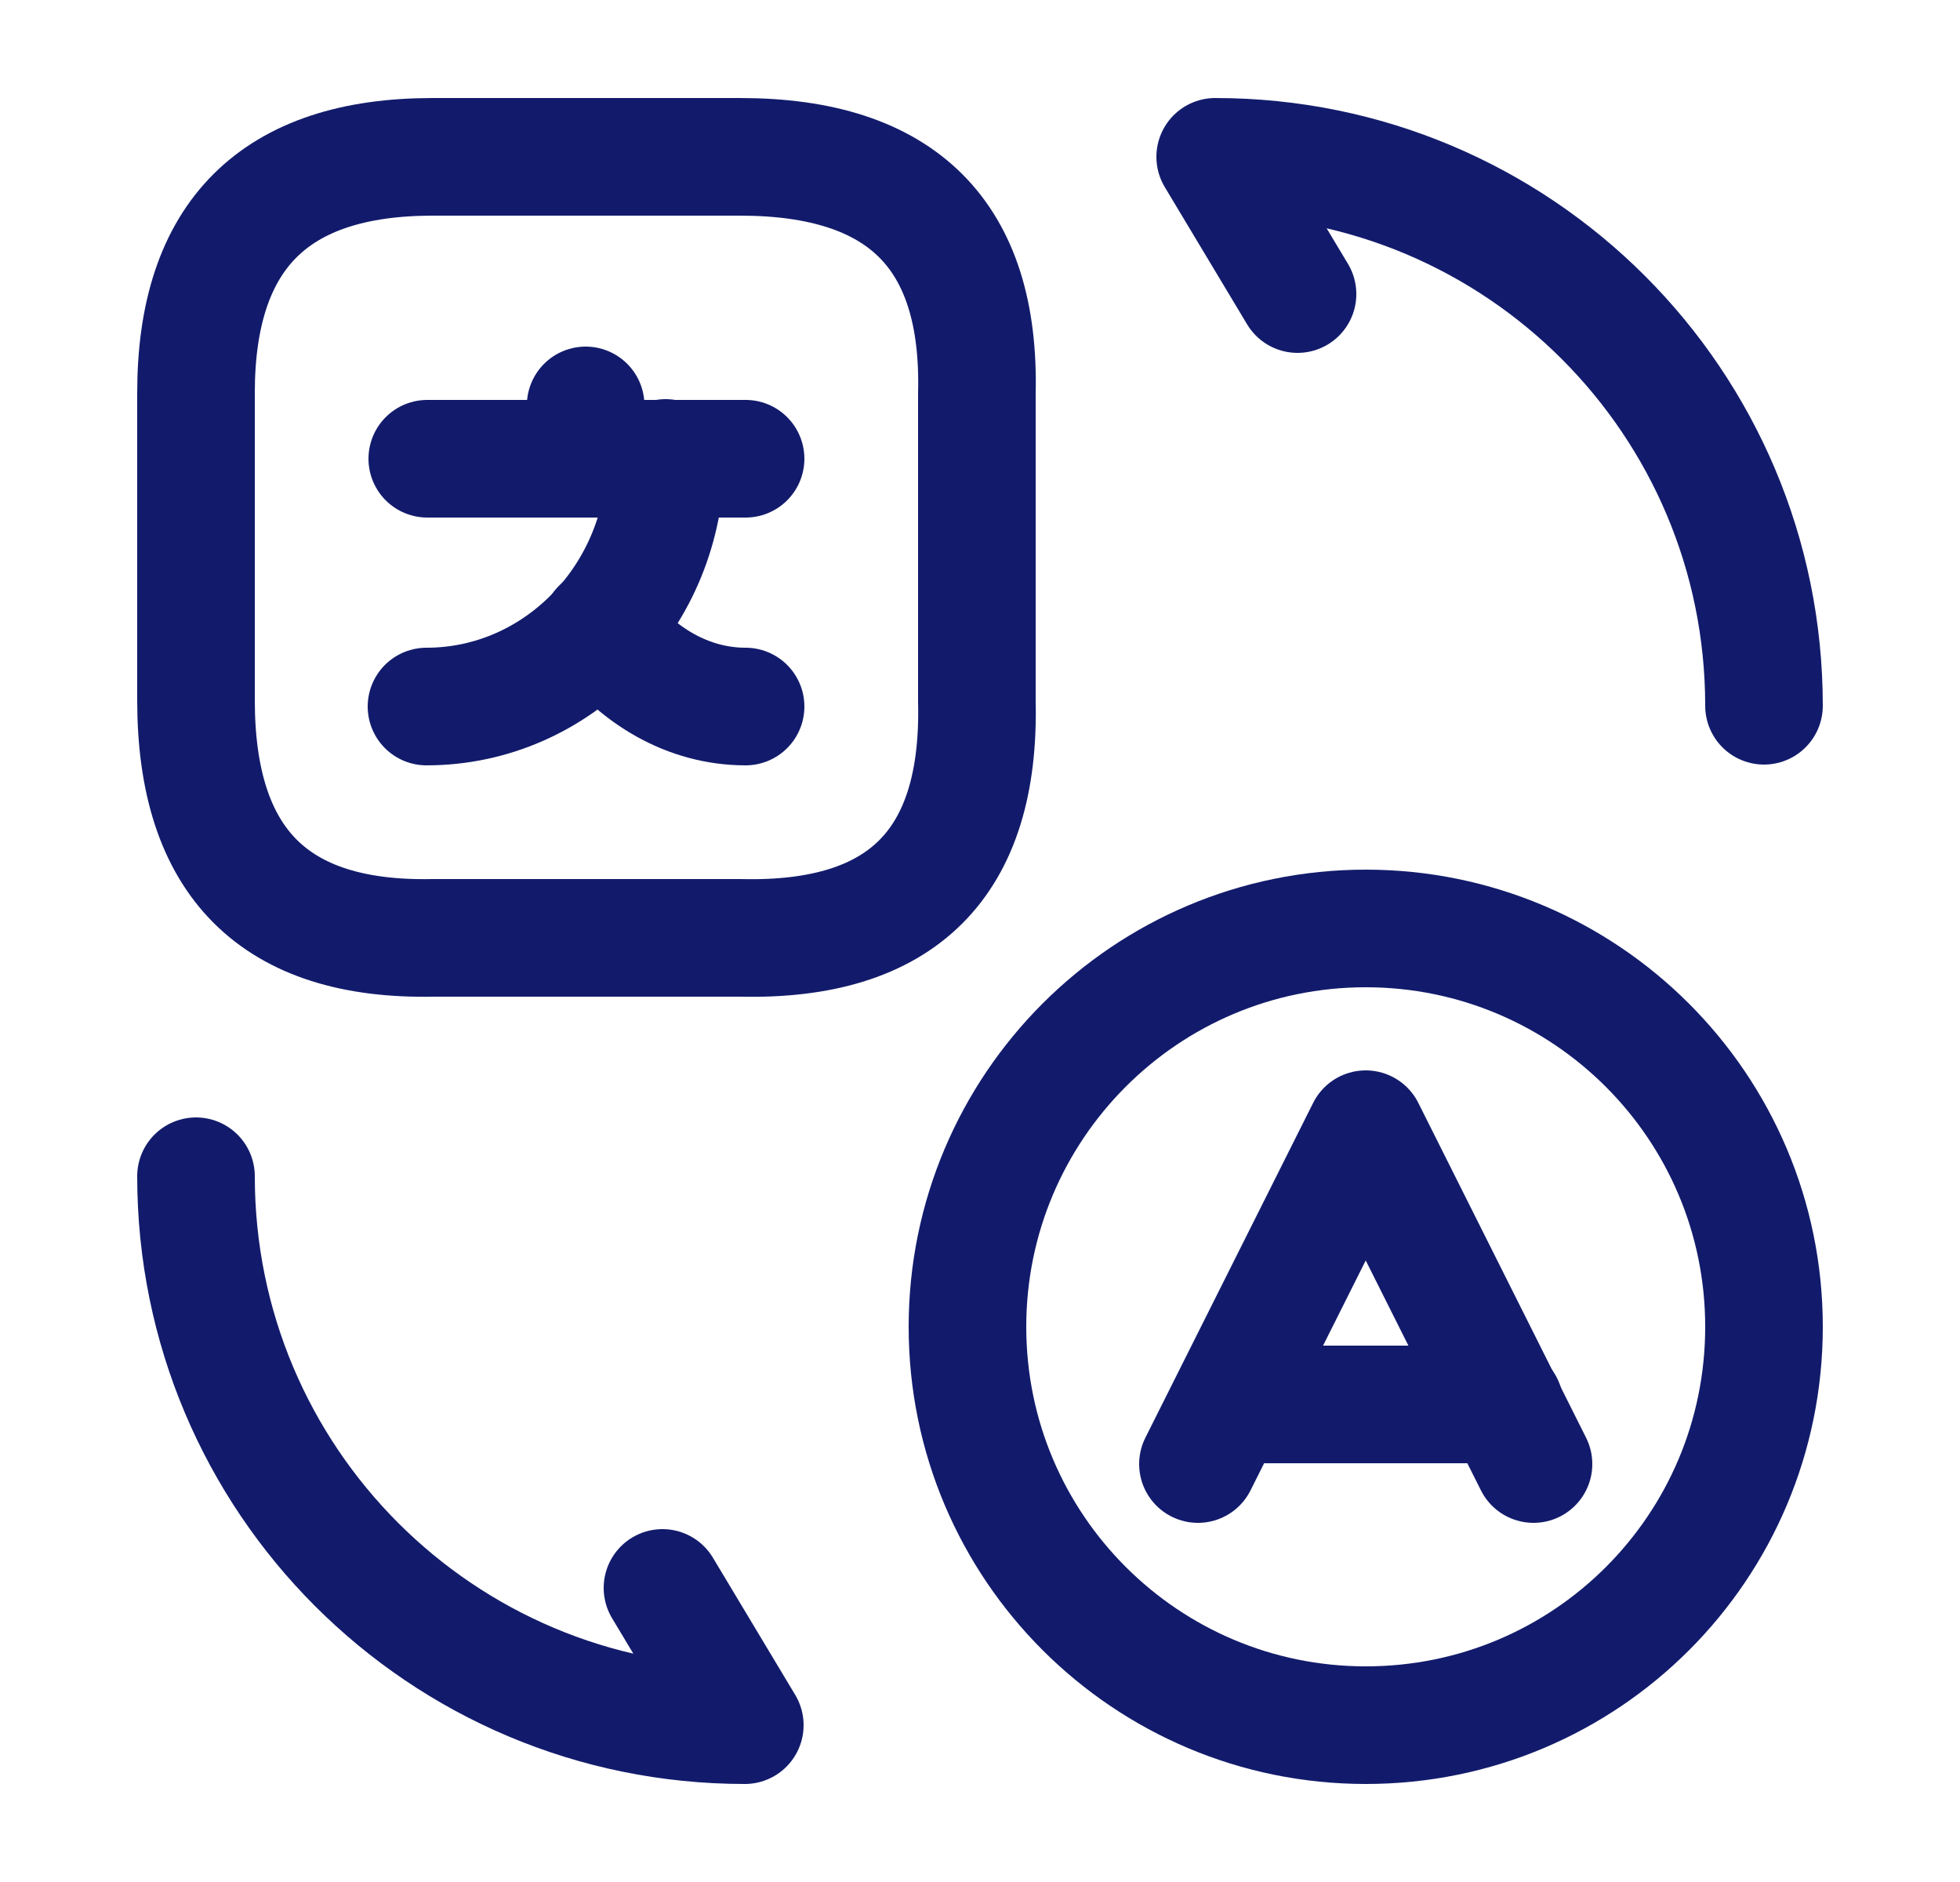 <svg width="25" height="24" viewBox="0 0 25 24" fill="none" xmlns="http://www.w3.org/2000/svg">
<path d="M19.56 18.67L17.42 14.4L15.28 18.67" stroke="#121B6B" stroke-width="1.5" stroke-linecap="round" stroke-linejoin="round"/>
<path d="M15.67 17.91H19.19" stroke="#121B6B" stroke-width="1.5" stroke-linecap="round" stroke-linejoin="round"/>
<path d="M17.42 22C14.62 22 12.34 19.73 12.34 16.92C12.34 14.12 14.61 11.84 17.42 11.84C20.22 11.84 22.5 14.11 22.5 16.92C22.5 19.73 20.23 22 17.42 22Z" stroke="#121B6B" stroke-width="1.5" stroke-linecap="round" stroke-linejoin="round"/>
<path d="M5.52 2L9.44 2C11.51 2 12.51 3 12.46 5.02L12.46 8.94C12.51 11.01 11.51 12.01 9.44 11.96L5.52 11.96C3.5 12 2.5 11 2.5 8.93L2.5 5.01C2.5 3 3.5 2 5.52 2Z" stroke="#121B6B" stroke-width="1.5" stroke-linecap="round" stroke-linejoin="round"/>
<path d="M9.51 5.85L5.45 5.85" stroke="#121B6B" stroke-width="1.5" stroke-linecap="round" stroke-linejoin="round"/>
<path d="M7.47 5.17V5.85" stroke="#121B6B" stroke-width="1.5" stroke-linecap="round" stroke-linejoin="round"/>
<path d="M8.49 5.84C8.49 7.59 7.12 9.01 5.44 9.01" stroke="#121B6B" stroke-width="1.5" stroke-linecap="round" stroke-linejoin="round"/>
<path d="M9.51 9.01C8.78 9.01 8.12 8.62 7.66 8" stroke="#121B6B" stroke-width="1.5" stroke-linecap="round" stroke-linejoin="round"/>
<path d="M2.5 15C2.5 18.87 5.63 22 9.5 22L8.45 20.25" stroke="#121B6B" stroke-width="1.5" stroke-linecap="round" stroke-linejoin="round"/>
<path d="M22.5 9C22.5 5.13 19.37 2 15.5 2L16.55 3.75" stroke="#121B6B" stroke-width="1.5" stroke-linecap="round" stroke-linejoin="round"/>
</svg>
